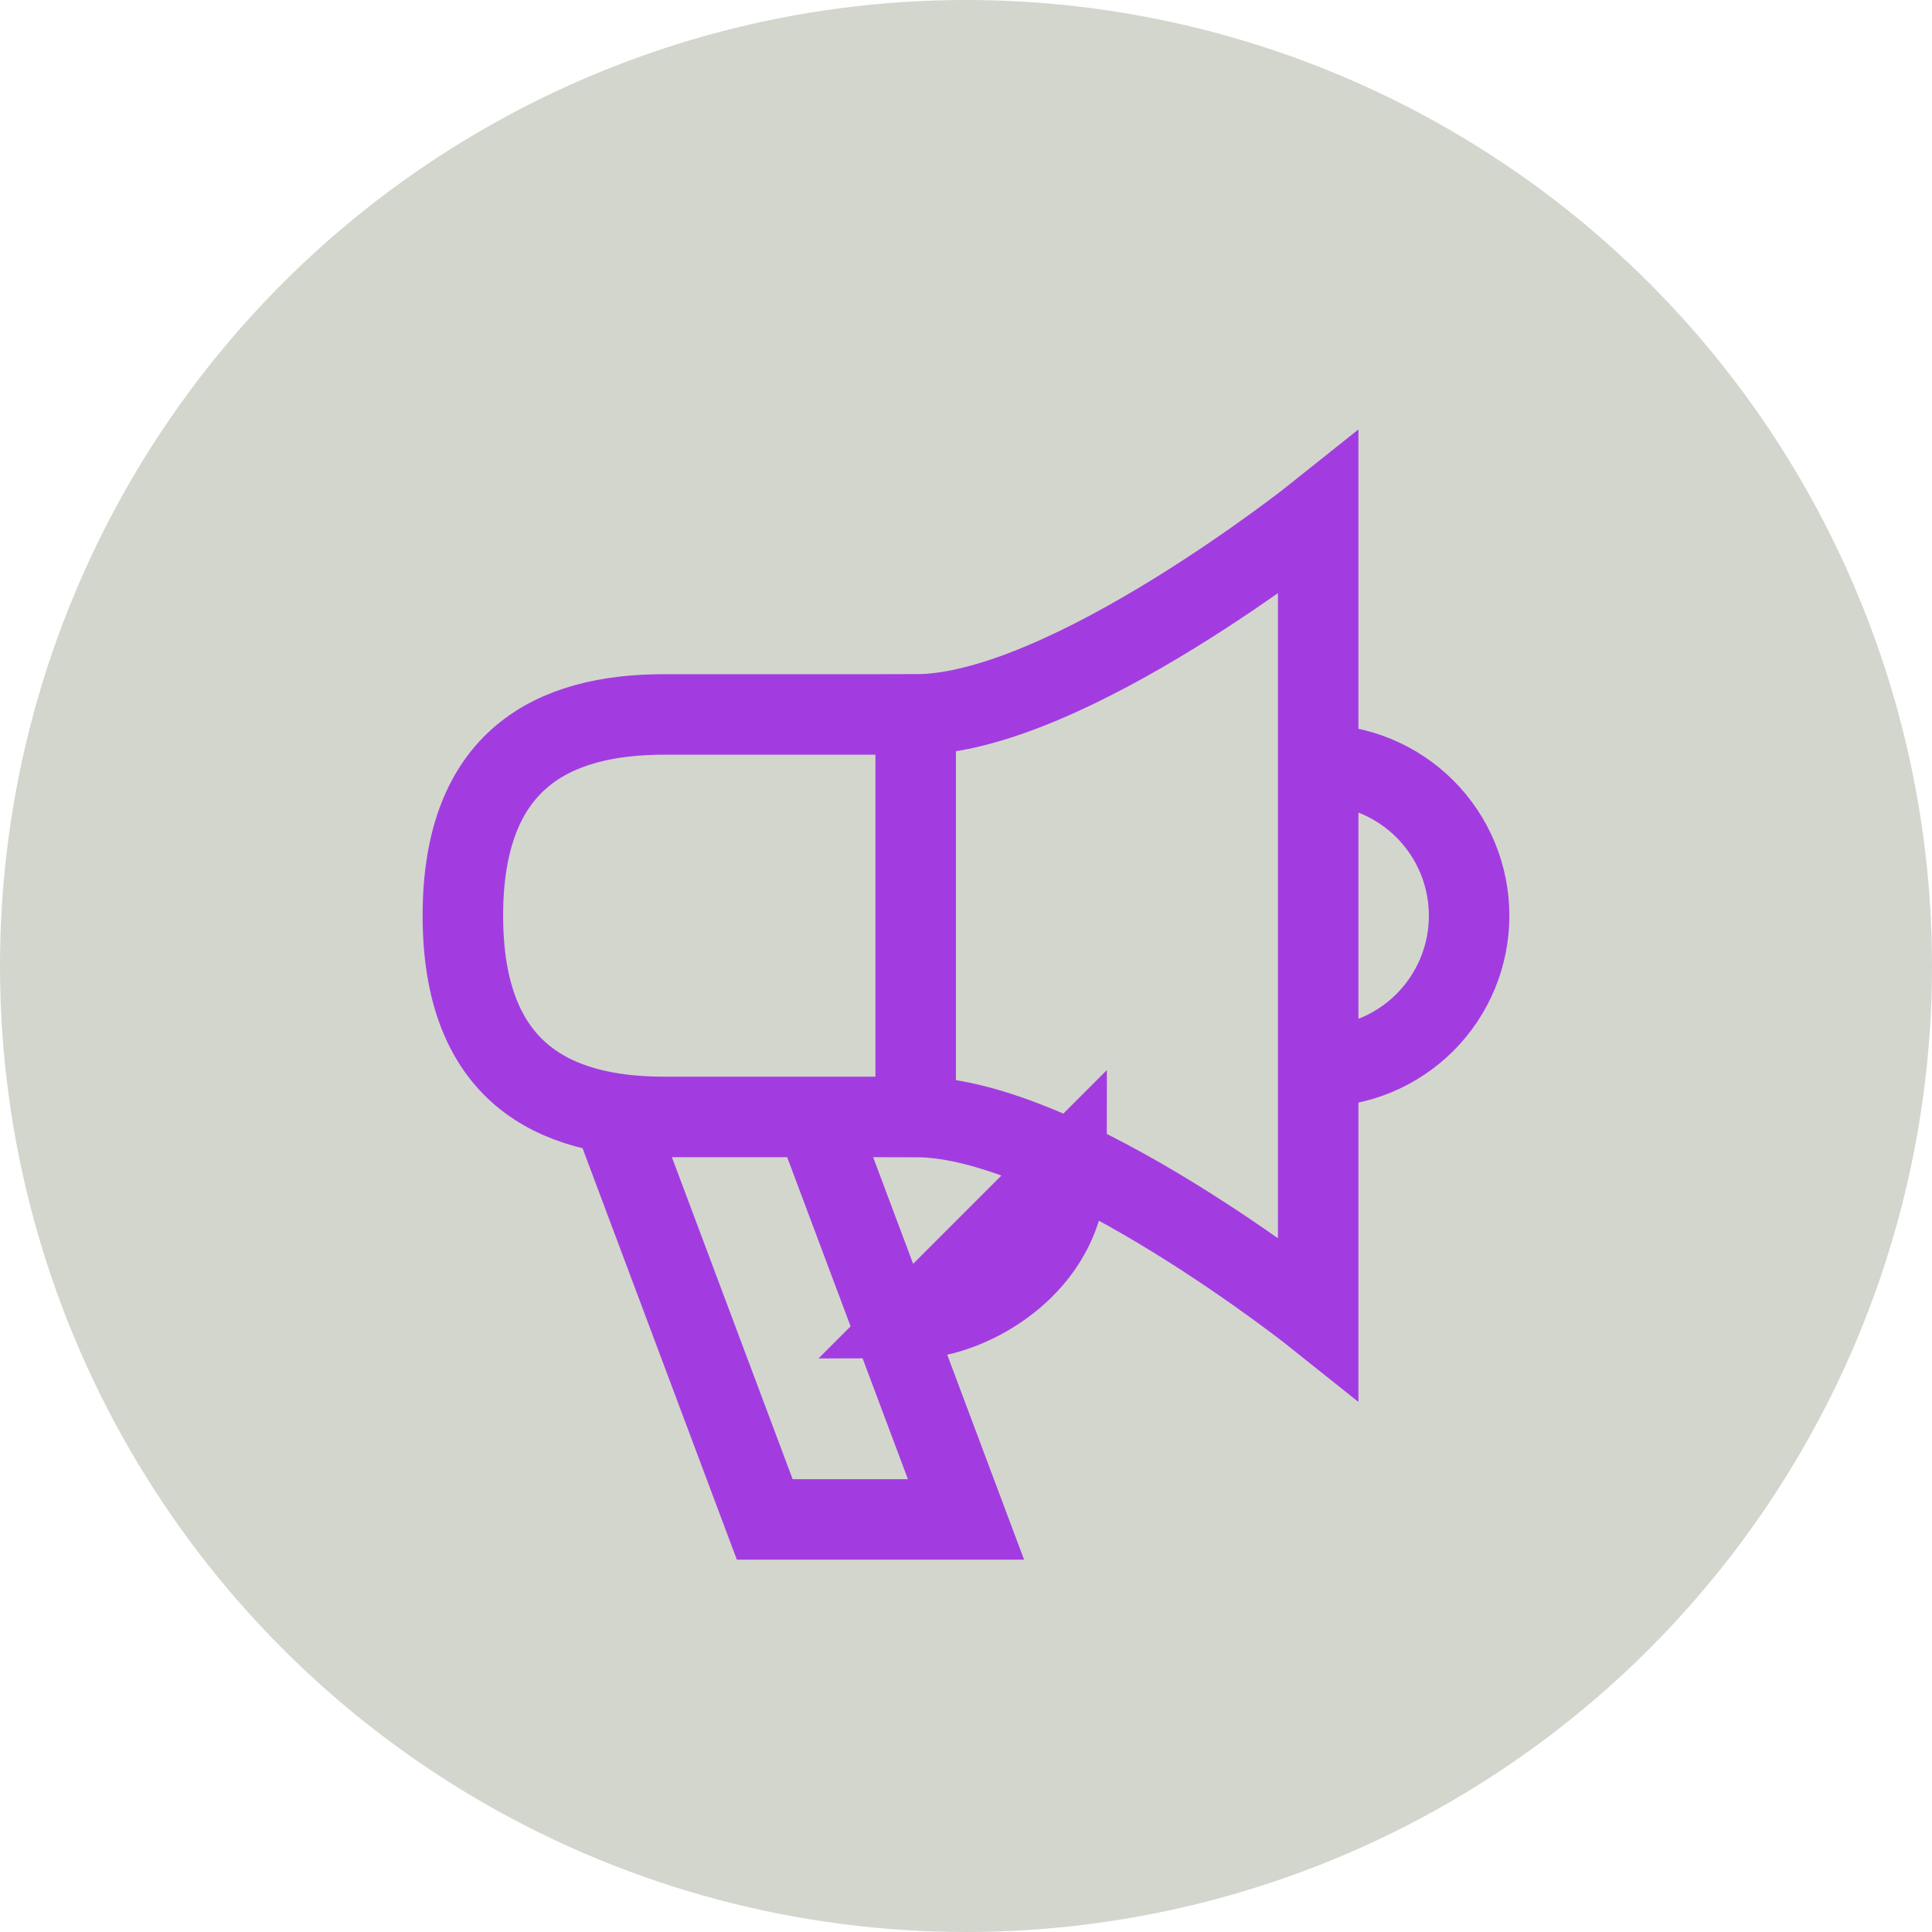 <svg width="48" height="48" viewBox="0 0 48 48" fill="none" xmlns="http://www.w3.org/2000/svg">
<circle cx="24" cy="24" r="24" fill="#D3D6CD"/>
<path d="M22.75 27.75C26.5 27.75 32.75 32.75 32.75 32.75V12.75C32.75 12.75 26.5 17.75 22.75 17.75V27.75ZM15.25 27.75L19 37.75H24L20.25 27.75H15.25ZM32.75 26.5C33.242 26.5 33.73 26.403 34.185 26.215C34.64 26.026 35.053 25.75 35.402 25.402C35.75 25.053 36.026 24.64 36.215 24.185C36.403 23.73 36.5 23.242 36.5 22.75C36.5 22.258 36.403 21.77 36.215 21.315C36.026 20.86 35.75 20.447 35.402 20.098C35.053 19.75 34.64 19.474 34.185 19.285C33.73 19.097 33.242 19 32.75 19V26.5ZM22.75 32.75C24 32.75 26.5 31.5 26.5 29L22.75 32.75ZM11.5 22.75C11.5 18.861 13.739 17.75 16.5 17.75H22.75V27.75H16.5C13.739 27.75 11.5 26.639 11.5 22.75Z" stroke="#A23CE1" stroke-width="2"/>
</svg>

